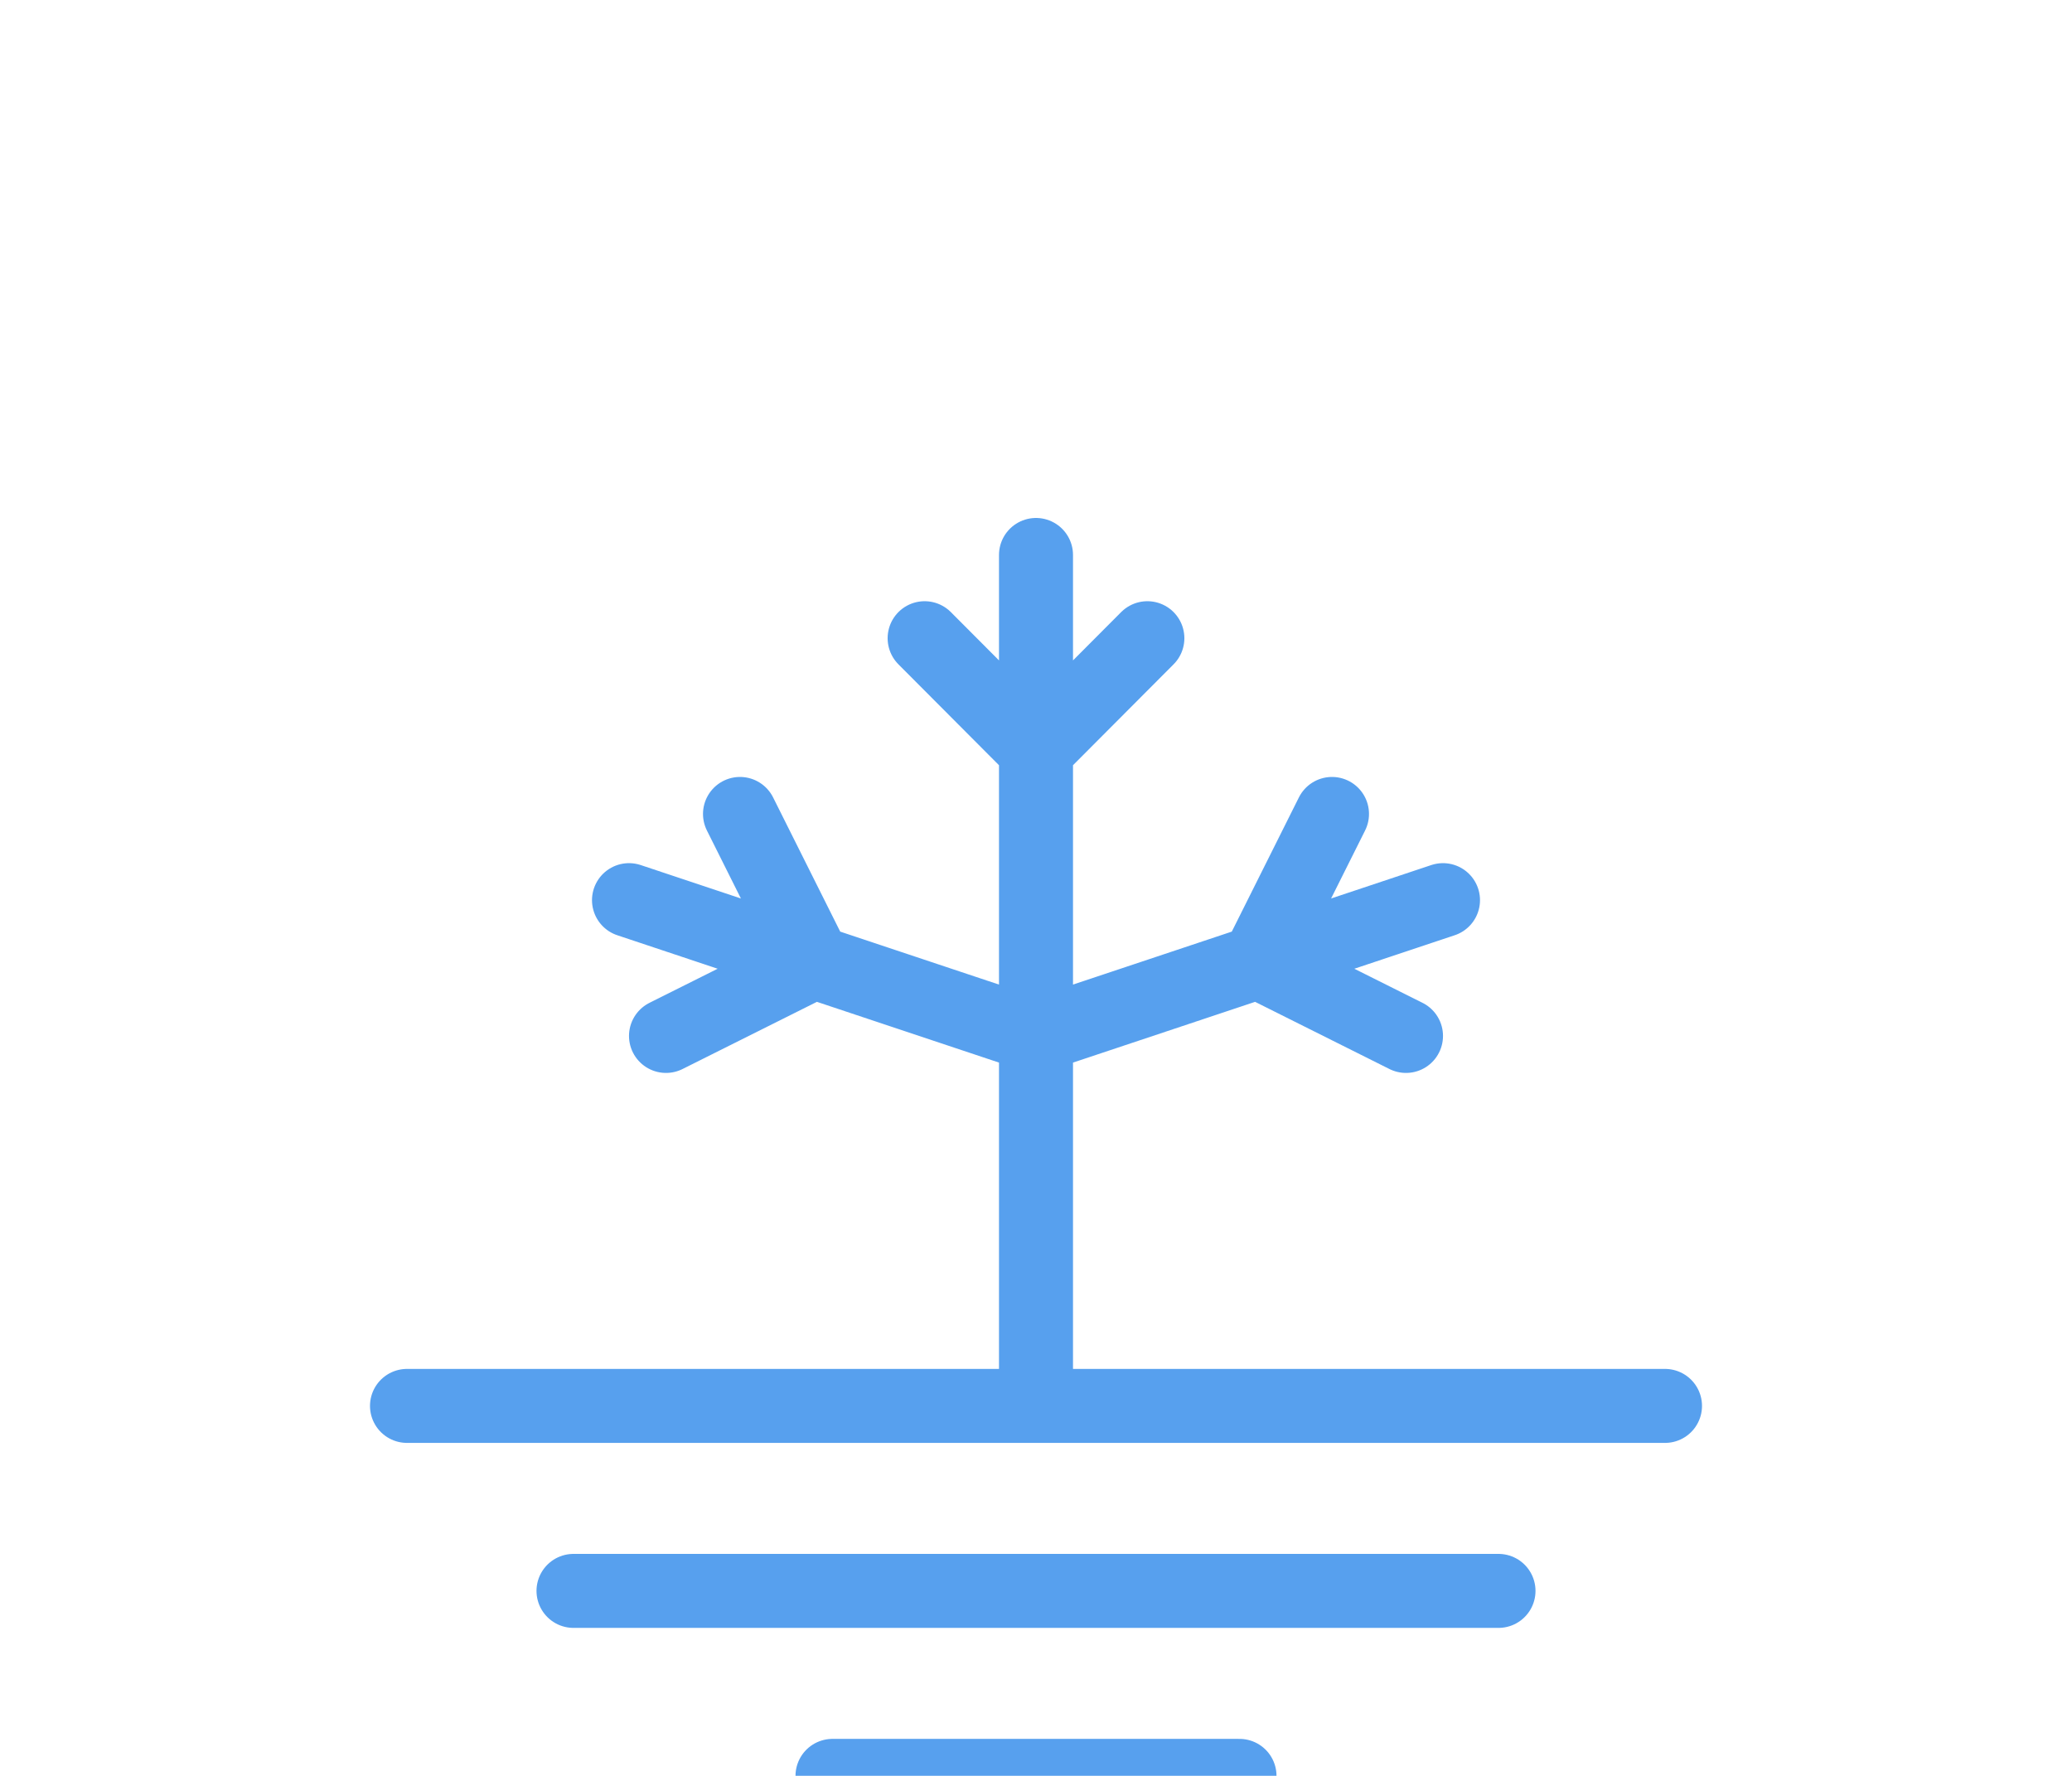 <svg width="56" height="48" version="1.1" xmlns="http://www.w3.org/2000/svg">
    <defs>
        <filter id="blur" x="-.207" y="-.211" width="1.403" height="1.5">
            <feGaussianBlur in="SourceAlpha" stdDeviation="3" />
            <feOffset dx="0" dy="4" result="offsetblur" />
            <feComponentTransfer>
                <feFuncA slope="0.05" type="linear" />
            </feComponentTransfer>
            <feMerge>
                <feMergeNode />
                <feMergeNode in="SourceGraphic" />
            </feMerge>
        </filter>
    </defs>
    <g transform="translate(16,-2)" filter="url(#blur)">
        <g stroke="#57a0ee" transform="translate(-16,4)" fill="none" stroke-width="2" stroke-linecap="round">
            <path d="M11,32H45" />
            <path d="M15.5,37H40.5" />
            <path d="M22.5,42H33.5" />
            <path stroke="#57a0ee"
                  d="M28,31V9M28,22l11,-3.67M34,20l2,-4M34,20l4,2M28,22l-11,-3.67M22,20l-2,-4M22,20l-4,2M28,14.27l3.01,-3.02M28,14.27l-3.01,-3.02" />
        </g>
    </g>
</svg>
